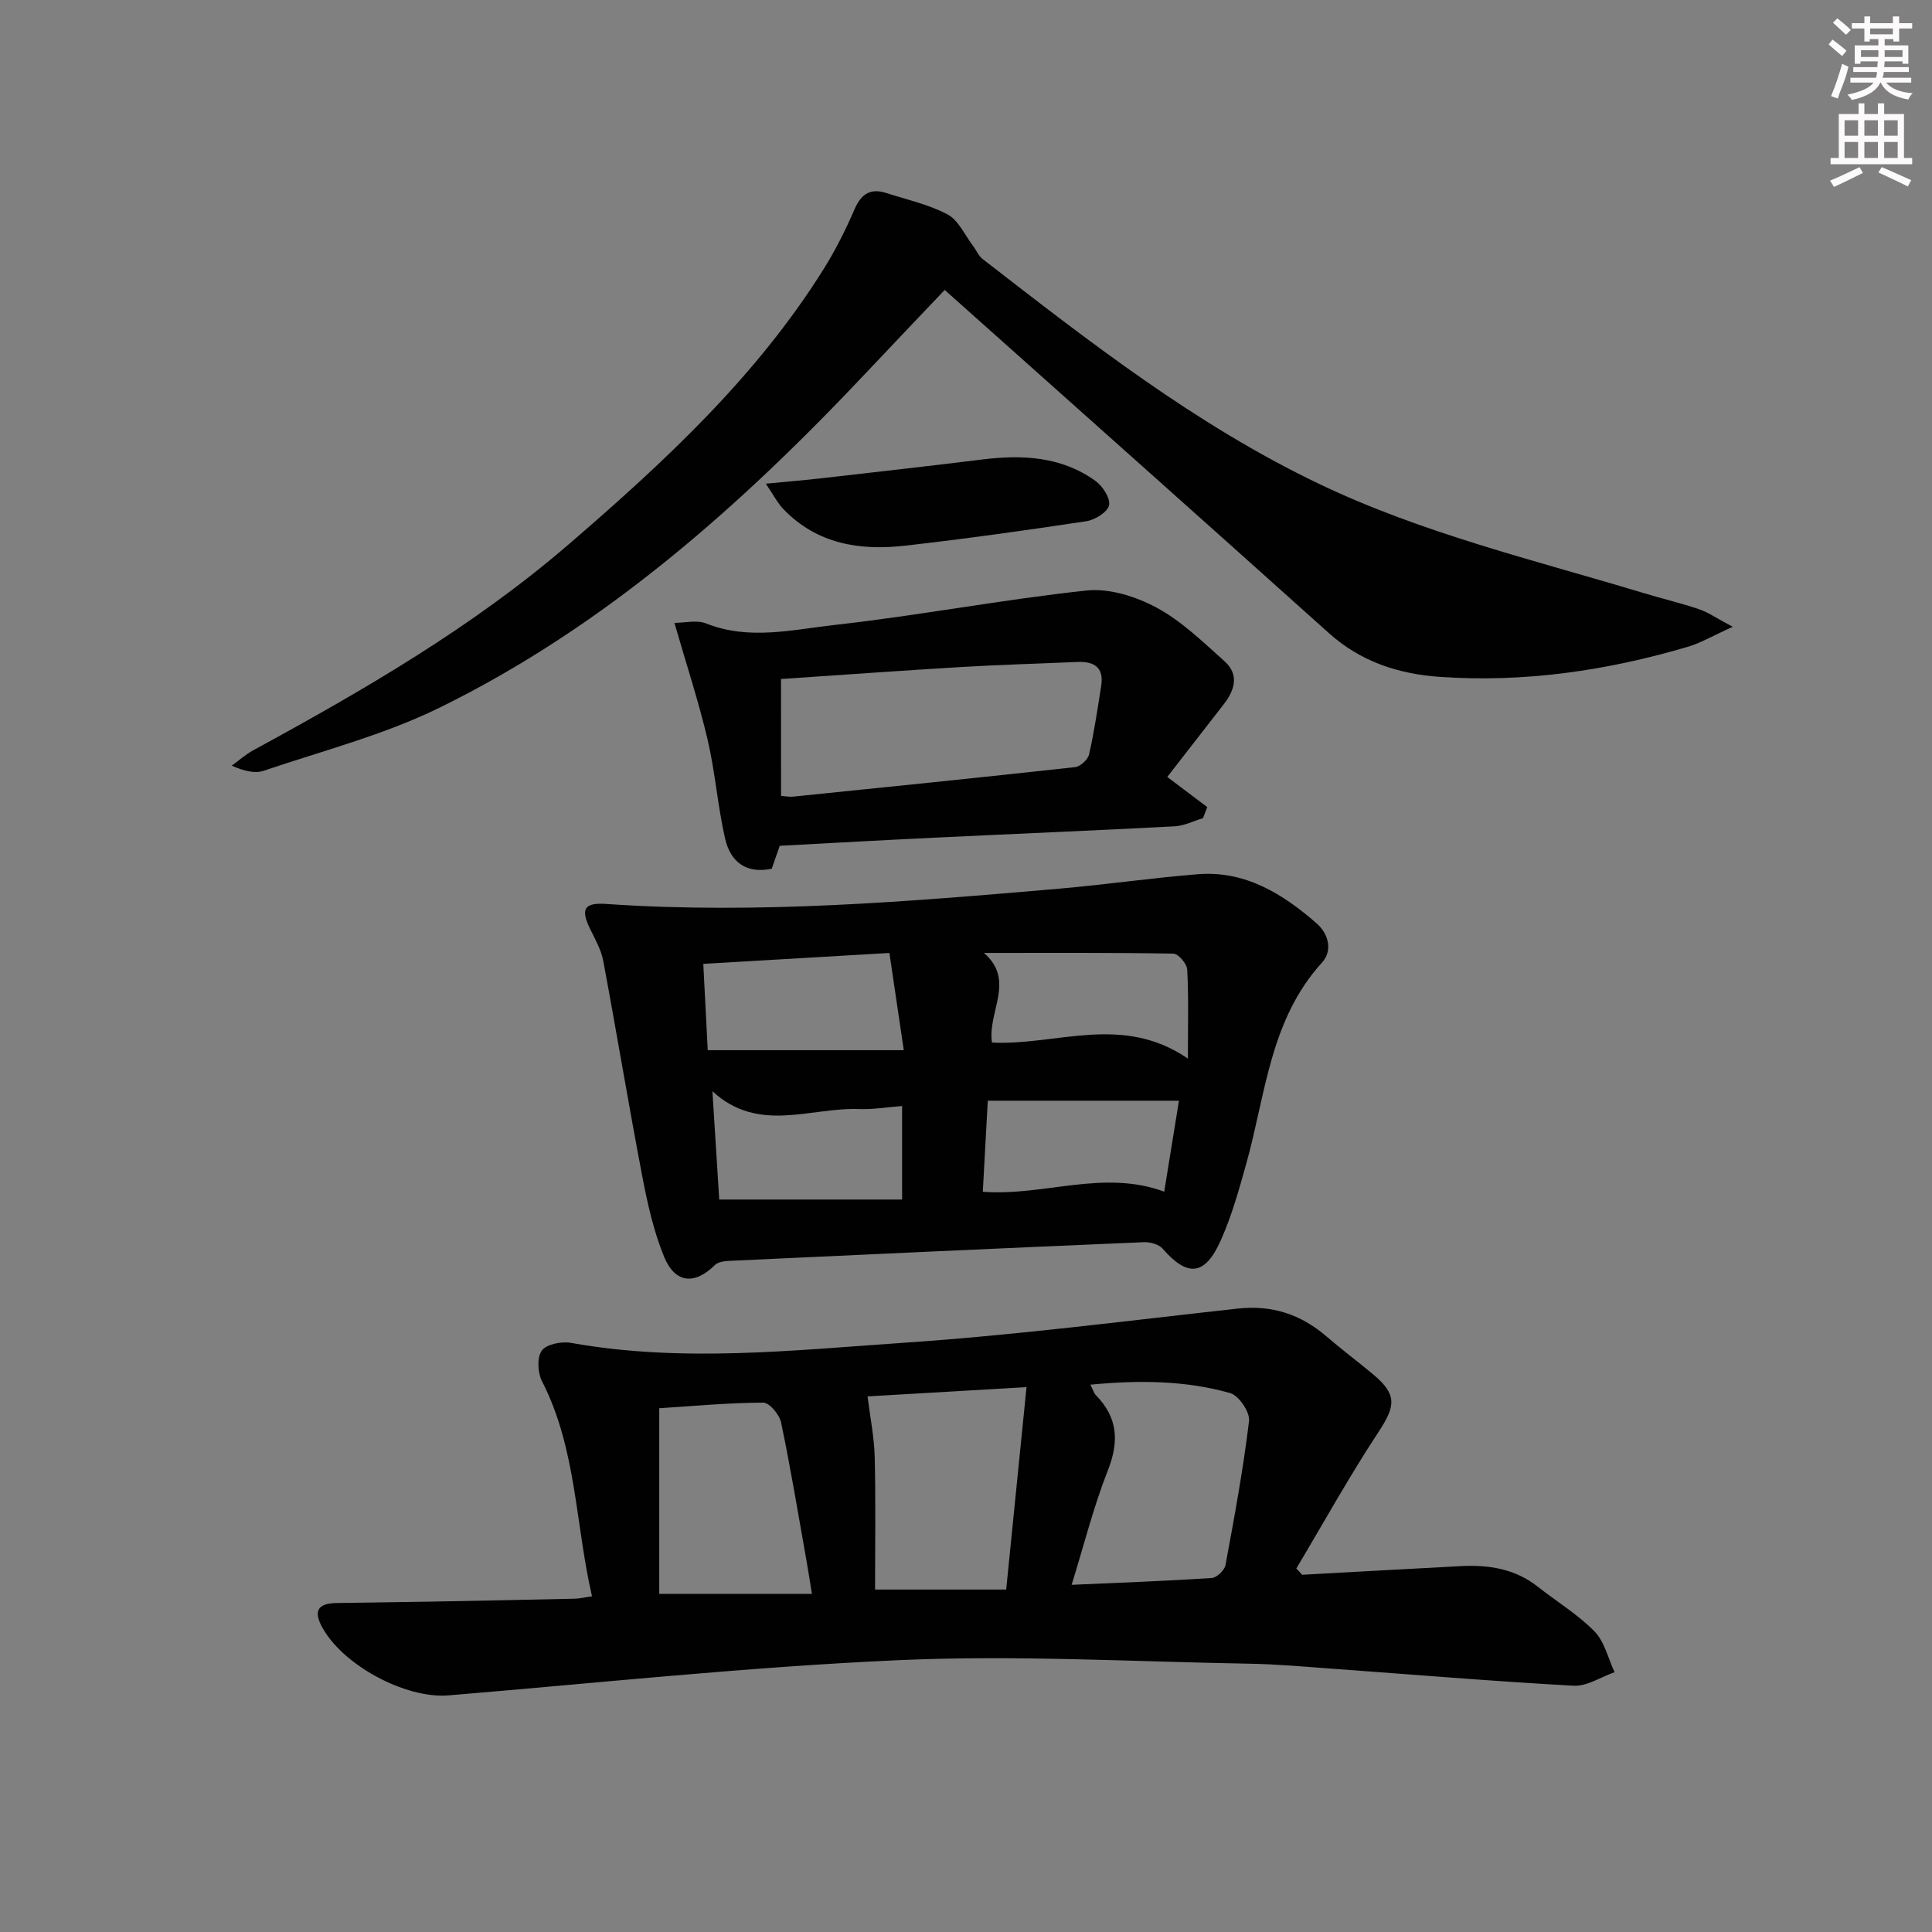 <svg enable-background="new 0 0 400 400" viewBox="0 0 400 400" xmlns="http://www.w3.org/2000/svg"><rect x="0" y="0" width="400" height="400" fill="#808080" stroke="none"/><g fill="#010102"><path d="m269.59 326.04c10.95-.6 21.9-1.22 32.85-1.79 5.76-.3 11.22.53 15.94 4.26 3.92 3.09 8.29 5.73 11.75 9.26 2.08 2.13 2.81 5.58 4.15 8.44-2.83.99-5.71 2.95-8.48 2.8-16.76-.92-33.48-2.33-50.22-3.54-5.64-.41-11.28-.93-16.93-1.02-24.13-.42-48.31-1.81-72.38-.74-31.18 1.38-62.28 4.72-93.41 7.3-8.99.75-22.29-6.43-26.37-14.51-1.76-3.48-.01-4.56 3.16-4.61 6.49-.11 12.99-.17 19.48-.29 9.98-.18 19.96-.38 29.94-.61.97-.02 1.94-.27 3.5-.49-3.47-14.99-3.18-30.55-10.36-44.54-.9-1.76-1.06-4.95-.03-6.34.99-1.34 4.11-1.94 6.06-1.59 23.04 4.13 46.12 1.52 69.09-.04 23.02-1.56 45.95-4.53 68.9-7.06 7.1-.78 13.07 1.17 18.4 5.76 3.15 2.71 6.49 5.21 9.69 7.88 4.93 4.12 4.63 6.52 1.16 11.79-6.07 9.21-11.43 18.89-17.09 28.38.41.41.81.86 1.2 1.3zm-61.27 3.06c1.44-14.34 2.8-27.91 4.21-41.91-12.25.72-23 1.34-32.91 1.92.53 4.32 1.38 8.44 1.48 12.59.22 9.1.07 18.22.07 27.4zm17.44-42.42c.56 1.11.72 1.77 1.14 2.19 4.52 4.61 4.84 9.53 2.48 15.53-2.96 7.51-4.93 15.4-7.51 23.72 10.11-.45 19.57-.79 29.01-1.41 1.03-.07 2.64-1.6 2.84-2.66 1.84-9.92 3.68-19.86 4.88-29.86.22-1.81-2.11-5.26-3.88-5.76-9.32-2.64-18.9-2.71-28.96-1.75zm-89.27 4.88v38.43h31.61c-.48-2.97-.8-5.08-1.18-7.18-1.68-9.45-3.24-18.93-5.21-28.32-.34-1.62-2.41-4.09-3.68-4.09-7.08.02-14.16.69-21.54 1.16z"/><path d="m125.75 187.17c31.28 2.13 62.42-.5 93.55-3.18 9.57-.83 19.1-2.22 28.68-2.99 9.83-.79 17.63 4.07 24.63 10.19 2.3 2.01 3.46 5.51 1.08 8.12-10.73 11.79-11.64 27.15-15.61 41.43-1.51 5.42-3.03 10.91-5.32 16.04-3.3 7.41-6.9 7.67-12.06 1.73-.79-.9-2.58-1.38-3.87-1.33-28.57 1.21-57.13 2.53-85.7 3.86-1.07.05-2.45.2-3.12.87-4.16 4.14-8.24 3.85-10.53-1.74-2.17-5.31-3.44-11.06-4.52-16.72-2.83-14.8-5.29-29.68-8.06-44.49-.42-2.22-1.58-4.34-2.61-6.4-2.2-4.4-1.4-5.77 3.46-5.39zm58.39 10.13c-13.25.78-25.78 1.51-38.53 2.26.33 6.45.63 12.32.92 17.87h40.59c-1.04-6.98-1.97-13.31-2.98-20.13zm61.8 21.87c0-6.92.17-12.69-.14-18.43-.06-1.2-1.84-3.28-2.86-3.3-12.84-.23-25.69-.15-39.23-.15 6.62 5.72.68 12.25 1.67 18.56 13.3.68 26.89-6.05 40.56 3.32zm-59.17 9.82c-3.31.25-6.1.74-8.87.63-10.11-.4-20.83 5.13-30.4-3.69.52 8.19.99 15.62 1.41 22.42h37.86c0-6.61 0-12.57 0-19.36zm16.71 17.75c12.73.96 24.89-4.69 37.56-.02 1.05-6.47 2.06-12.72 3.05-18.83-13.48 0-26.33 0-39.58 0-.36 6.56-.68 12.45-1.03 18.85z"/><path d="m358.74 129.77c-4.05 1.83-6.57 3.33-9.29 4.14-16.71 4.93-33.73 7.43-51.2 6.24-8.7-.59-16.51-3.13-23.16-9.11-26.25-23.56-52.6-47-79.5-71.01-4.99 5.26-10.67 11.2-16.3 17.18-25.94 27.52-54.02 52.47-88.23 69.28-11.52 5.66-24.21 8.93-36.44 13.08-1.84.63-4.08.09-6.64-1.05 1.47-1.06 2.84-2.3 4.41-3.16 22.97-12.5 45.59-25.61 65.47-42.76 19.69-16.98 38.76-34.63 52.7-56.95 2.45-3.92 4.54-8.11 6.38-12.36 1.4-3.22 3.35-4.38 6.63-3.31 4.25 1.39 8.74 2.34 12.62 4.42 2.27 1.22 3.56 4.27 5.27 6.51.68.89 1.12 2.05 1.97 2.71 22.1 17.13 44.13 34.33 69.56 46.51 21.55 10.33 44.68 15.81 67.37 22.68 3.81 1.15 7.7 2.06 11.46 3.34 1.9.66 3.63 1.88 6.92 3.62z"/><path d="m161.44 175.11c-.65 1.87-1.14 3.26-1.66 4.75-5.36 1.13-8.57-1.5-9.65-6.21-1.55-6.77-2.05-13.77-3.63-20.53-1.84-7.83-4.37-15.49-6.87-24.16 2.2 0 4.65-.65 6.54.11 8.88 3.55 17.85 1.3 26.61.32 17.44-1.94 34.72-5.26 52.16-7.13 4.71-.51 10.24 1.24 14.53 3.55 5.17 2.78 9.58 7.1 14.03 11.07 3.07 2.73 2.19 5.93-.1 8.88-3.85 4.95-7.7 9.91-11.73 15.1 3.05 2.3 5.66 4.27 8.28 6.24-.29.76-.58 1.53-.88 2.29-1.96.59-3.89 1.59-5.87 1.69-16.42.87-32.85 1.54-49.27 2.33-10.76.51-21.52 1.12-32.49 1.7zm.27-10.33c1.13.08 1.79.23 2.44.16 19.49-1.99 38.99-3.97 58.46-6.12 1.08-.12 2.63-1.57 2.88-2.65 1.06-4.67 1.75-9.43 2.5-14.17.6-3.81-1.45-5.1-4.92-4.95-7.97.35-15.95.57-23.91 1.04-12.39.74-24.78 1.64-37.46 2.49.01 7.94.01 15.86.01 24.2z"/><path d="m158.56 100.14c4.91-.47 8.35-.75 11.78-1.15 11.01-1.26 22.03-2.5 33.03-3.86 8.29-1.02 16.34-.64 23.38 4.4 1.51 1.08 3.16 3.58 2.87 5.07-.27 1.39-2.91 3.04-4.69 3.31-12.46 1.89-24.95 3.63-37.47 5.06-9.4 1.08-18.31-.3-25.28-7.58-1.18-1.21-1.96-2.79-3.62-5.25z"/></g><path d="m378.6 9.2.8-1c.9.7 1.9 1.4 2.9 2.3l-.9 1.1c-1.1-.9-2-1.7-2.8-2.4zm.5 10.7c.9-2.1 1.6-4.3 2.3-6.7.4.2.8.4 1.3.6-.7 3.1-1.5 4.3-2.2 6.6zm.4-15.2.9-.9c1 .8 2 1.6 2.8 2.4l-1 1c-1-.9-1.9-1.8-2.7-2.5zm12.5-1.3h1.2v1.4h2.7v1.1h-2.7v2.7h-1.2v-.5h-1.8v1.3h4.9v3.8h-1.2v-.5h-3.7c0 .4-.1.9-.1 1.2h5.1v1h-5.2c0 .5-.1.9-.3 1.2h6v1h-5.2c1.1 1.3 2.9 2 5.5 2.2-.4.4-.7.8-.9 1.3-2.9-.5-4.8-1.6-5.7-3.5h-.1c-.8 1.7-2.7 2.9-5.9 3.6-.2-.4-.6-.8-.9-1.1 2.8-.6 4.6-1.4 5.4-2.5h-4.8v-1h5.3c.1-.3.2-.7.2-1.2h-4.9v-1h5c0-.4 0-.8.1-1.2h-3.6v.5h-1.2v-3.8h4.9v-1.3h-1.8v.5h-1.1v-2.7h-2.6v-1.1h2.6v-1.4h1.2v1.4h4.7v-1.4zm-6.7 8.4h3.6c0-.4 0-.9 0-1.4h-3.6zm1.9-4.7h4.7v-1.2h-4.7zm6.7 3.3h-3.7v1.4h3.7z" fill="#fcfafa"/><path d="m384.7 21.4h1.3v2.2h2.8v-2.2h1.3v2.2h4.1v9.1h1.7v1.3h-16.9v-1.3h1.7v-9.1h4.1v-2.2zm.3 13.2.7 1.2c-1.8.9-3.8 1.9-6 2.9-.2-.4-.5-.8-.8-1.3 2.4-1 4.4-2 6.1-2.8zm-3.1-6.5h2.8v-3.2h-2.8zm0 4.6h2.8v-3.3h-2.8v3.2zm4.1-4.6h2.8v-3.2h-2.8zm0 4.6h2.8v-3.3h-2.8zm3.6 1.9c2.1.9 4.1 1.8 6.1 2.7l-.7 1.3c-2.2-1.1-4.2-2-6.1-2.9zm3.3-9.7h-2.8v3.2h2.8zm-2.8 7.8h2.8v-3.3h-2.8z" fill="#fcfafa"/></svg>